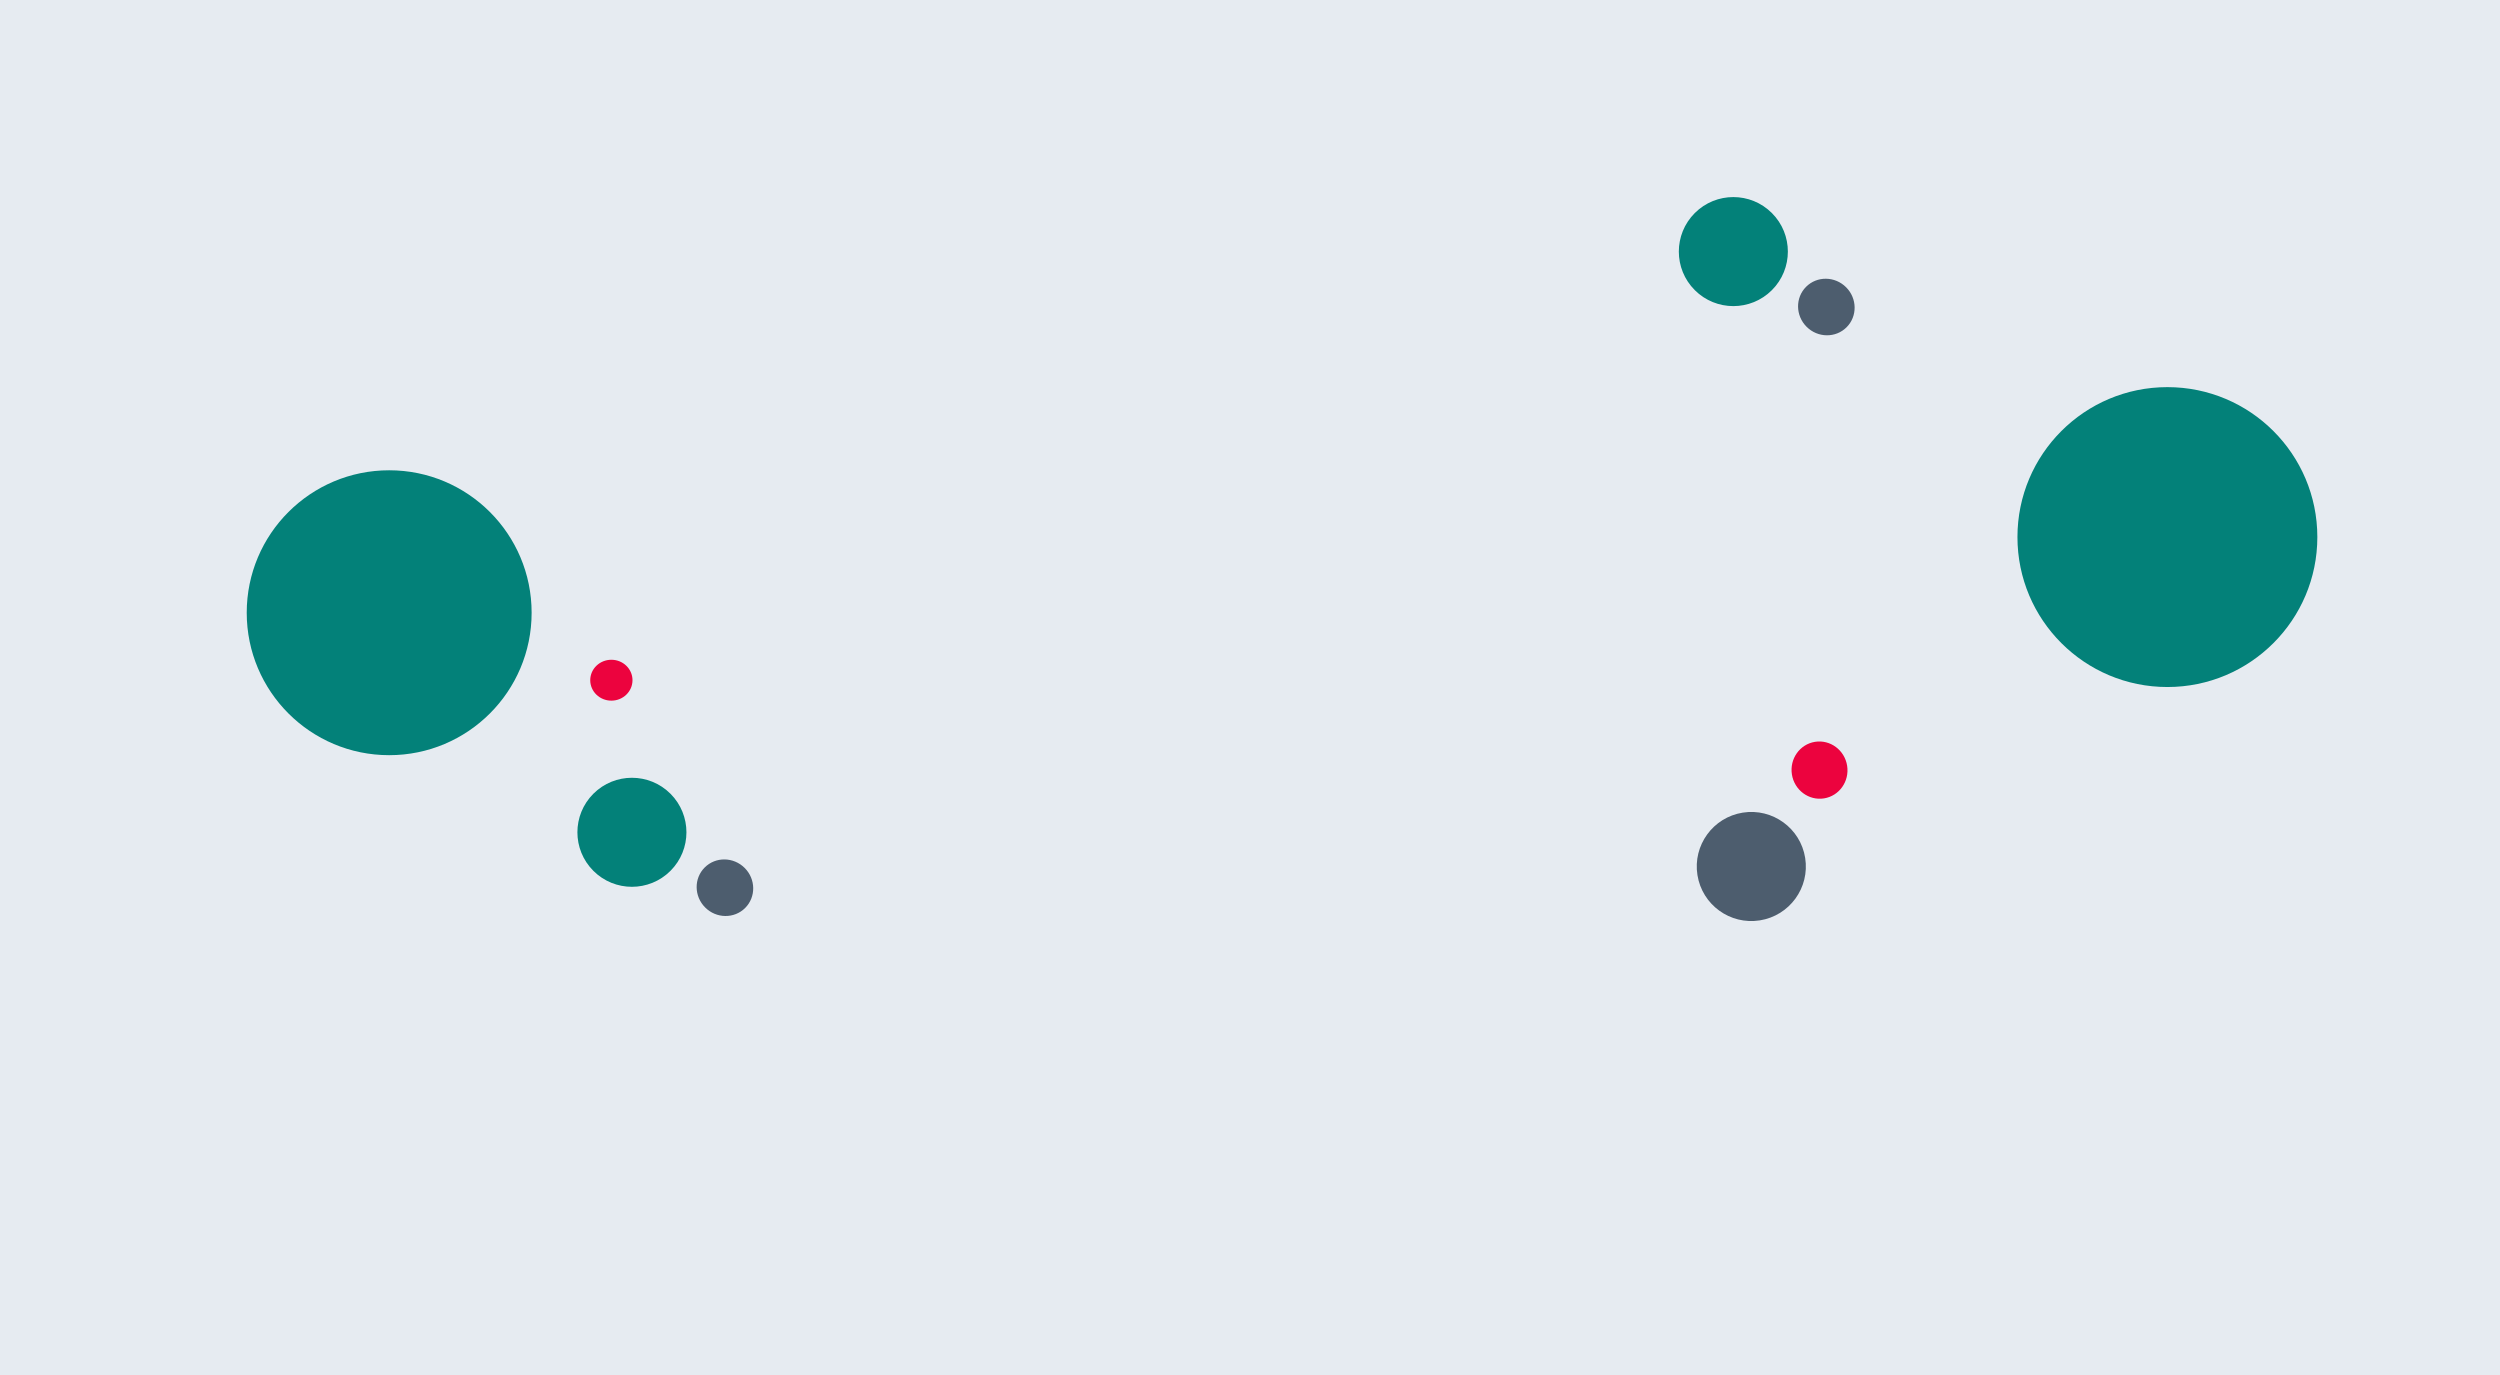 <svg width="1834" height="1009" viewBox="0 0 1834 1009" fill="none" xmlns="http://www.w3.org/2000/svg">
<rect width="1834" height="1009" fill="#E6EBF1"/>
<circle cx="104.5" cy="104.5" r="104.5" transform="matrix(-1 0 0 1 390 345)" fill="#038179"/>
<circle cx="110" cy="110" r="110" transform="matrix(-1 0 0 1 1700 284)" fill="#038179"/>
<circle cx="40" cy="40" r="40" transform="matrix(-0.157 -0.988 -0.988 0.157 1330.56 668.908)" fill="#4D5D6E"/>
<ellipse cx="21" cy="20.5" rx="21" ry="20.5" transform="matrix(-0.157 -0.988 -0.988 0.157 1358.35 582.48)" fill="#EC033E"/>
<circle cx="40" cy="40" r="40" transform="matrix(-0.707 -0.707 -0.707 0.707 520.137 610.57)" fill="#038179"/>
<circle cx="40" cy="40" r="40" transform="matrix(-0.707 -0.707 -0.707 0.707 1328.14 184.57)" fill="#038179"/>
<ellipse cx="21" cy="20.5" rx="21" ry="20.5" transform="matrix(-0.707 -0.707 -0.707 0.707 561.148 651.584)" fill="#4D5D6E"/>
<ellipse cx="21" cy="20.5" rx="21" ry="20.5" transform="matrix(-0.707 -0.707 -0.707 0.707 1369.15 225.584)" fill="#4D5D6E"/>
<ellipse cx="15.5" cy="15" rx="15.5" ry="15" transform="matrix(-1 0 0 1 464 484)" fill="#EC033E"/>
</svg>
